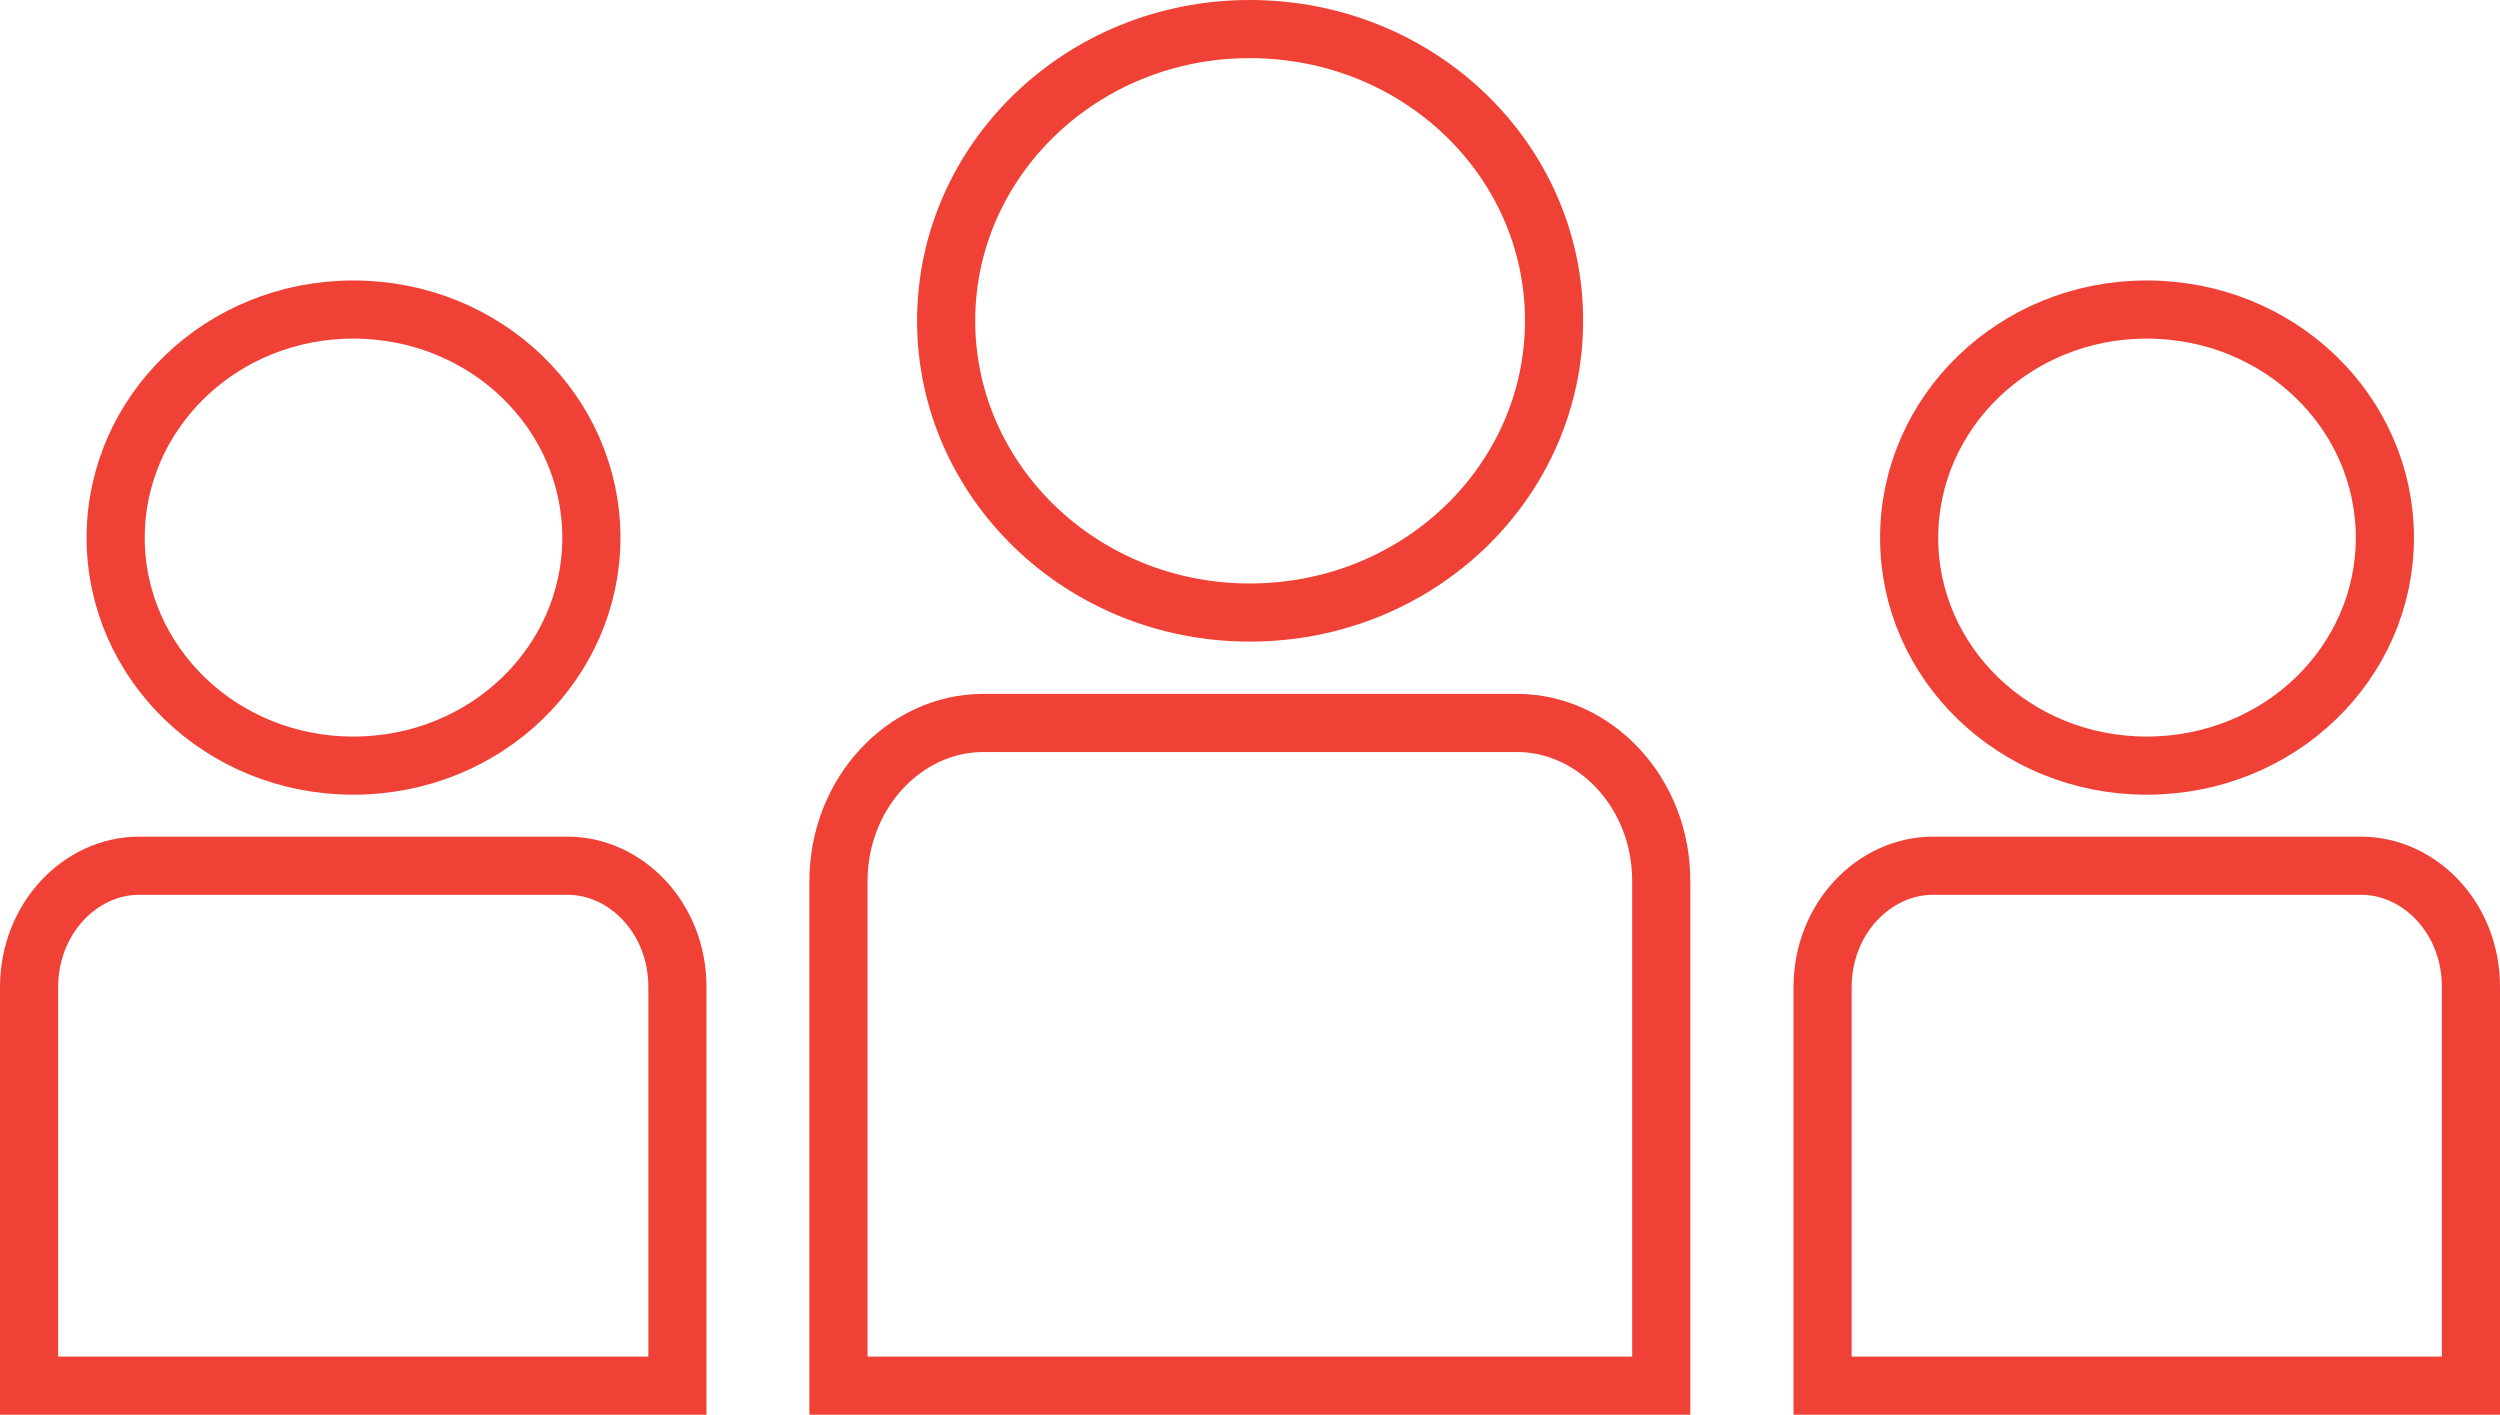 <svg width="129" height="73" viewBox="0 0 129 73" fill="none" xmlns="http://www.w3.org/2000/svg">
<g id="Frame 1171275774">
<g id="Group">
<g id="Group_2">
<path id="Vector" d="M80.189 16.554V16.556C80.189 24.802 73.245 31.607 64.483 31.607C55.788 31.607 48.821 24.813 48.821 16.556C48.821 8.284 55.787 1.5 64.483 1.5C73.248 1.5 80.199 8.286 80.189 16.554Z" stroke="#EF4136" stroke-width="3"/>
<path id="Vector_2" d="M85.72 45.485V45.49V71.5H43.264V45.49C43.264 40.872 46.734 37.305 50.726 37.305H78.285C82.265 37.305 85.734 40.871 85.72 45.485Z" stroke="#EF4136" stroke-width="3"/>
<path id="Vector_3" d="M98.513 27.748V27.744C98.513 21.293 103.942 15.972 110.764 15.972C117.644 15.972 123.06 21.295 123.06 27.744C123.06 34.192 117.646 39.506 110.764 39.506C103.937 39.506 98.498 34.187 98.513 27.748Z" stroke="#EF4136" stroke-width="3"/>
<path id="Vector_4" d="M127.5 50.942V50.948V71.5H94.045V50.948C94.045 47.376 96.717 44.671 99.747 44.671H121.831C124.848 44.671 127.514 47.373 127.5 50.942Z" stroke="#EF4136" stroke-width="3"/>
<path id="Vector_5" d="M30.515 27.744C30.515 34.192 25.095 39.506 18.225 39.506C11.395 39.506 5.968 34.194 5.968 27.744C5.968 21.293 11.396 15.972 18.225 15.972C25.094 15.972 30.515 21.295 30.515 27.744Z" stroke="#EF4136" stroke-width="3"/>
<path id="Vector_6" d="M34.955 50.944V50.948V71.5H1.5V50.948C1.5 47.372 4.165 44.671 7.18 44.671H29.285C32.296 44.671 34.964 47.372 34.955 50.944Z" stroke="#EF4136" stroke-width="3"/>
</g>
</g>
</g>
</svg>
